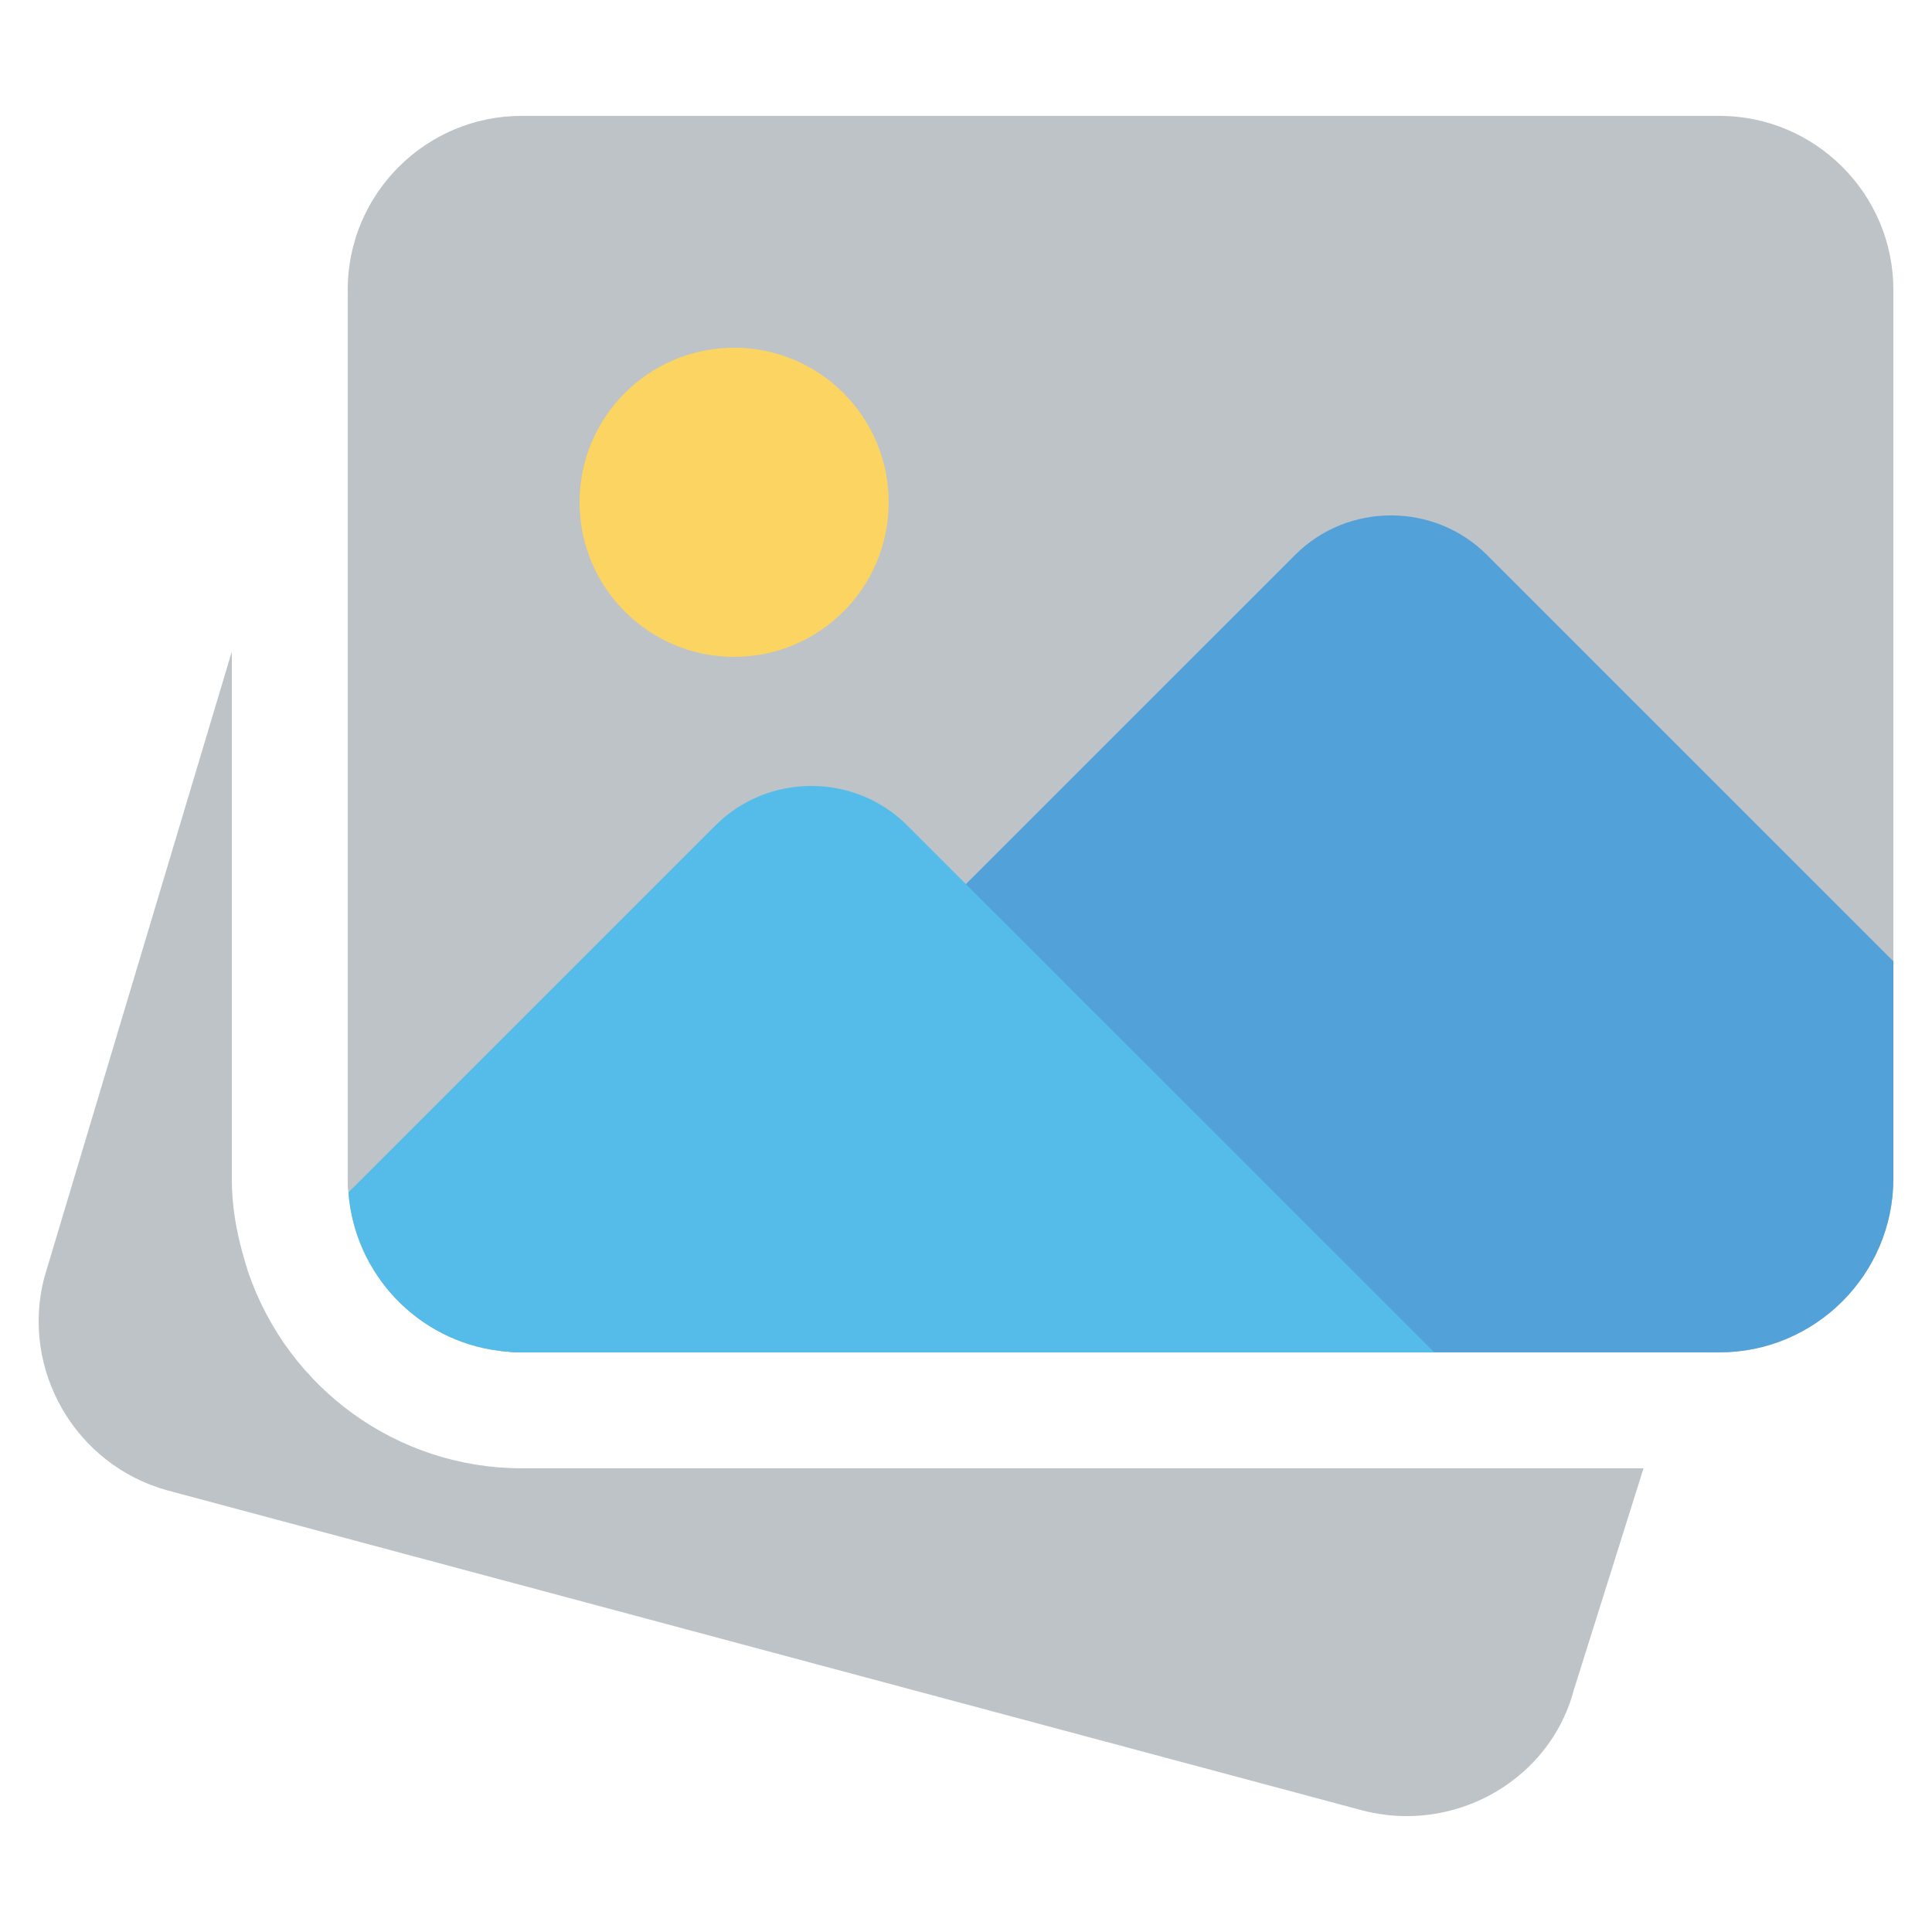 <?xml version="1.0" encoding="utf-8"?>
<!-- Generator: Adobe Illustrator 16.0.0, SVG Export Plug-In . SVG Version: 6.00 Build 0)  -->
<!DOCTYPE svg PUBLIC "-//W3C//DTD SVG 1.1//EN" "http://www.w3.org/Graphics/SVG/1.1/DTD/svg11.dtd">
<svg version="1.1" id="Layer_1" xmlns="http://www.w3.org/2000/svg" xmlns:xlink="http://www.w3.org/1999/xlink" x="0px" y="0px"
	 width="100px" height="100px" viewBox="0 0 100 100" enable-background="new 0 0 100 100" xml:space="preserve">
<g>
	<path fill="#BDC3C7" d="M26.997,75.998c-6.403,0-12.1-4.101-14.167-10.202l-0.14-0.462c-0.487-1.617-0.691-2.978-0.691-4.336
		V33.726L2.294,66.119c-1.248,4.769,1.596,9.705,6.367,11.022l61.854,16.565c0.775,0.199,1.543,0.295,2.303,0.295
		c3.984,0,7.627-2.644,8.646-6.541l3.604-11.459h-58.07L26.997,75.998L26.997,75.998z"/>
	<path fill="#BDC3C7" d="M98,14.998v46c0,4.959-4.04,9-9.001,9H26.997c-0.399,0-0.799-0.04-1.162-0.08
		c-4.2-0.521-7.477-3.961-7.8-8.198c-0.038-0.238-0.038-0.478-0.038-0.722v-46c0-4.96,4.041-9,9-9h62.002
		C93.96,5.998,98,10.038,98,14.998z"/>
	<path fill="#FCD462" d="M45.998,25.999c0,4.418-3.58,8-8,8s-8-3.583-8-8s3.58-8,8-8S45.998,21.58,45.998,25.999z"/>
	<path fill="#52A1D9" d="M98,49.757v11.241c0,4.959-4.04,9-9.001,9H26.997c-0.399,0-0.799-0.04-1.162-0.08l41.204-41.199
		c2.72-2.722,7.199-2.722,9.92,0L98,49.757z"/>
	<path fill="#55BCE9" d="M74.238,69.998H26.997c-0.399,0-0.799-0.04-1.162-0.08c-4.2-0.521-7.477-3.961-7.8-8.198l19.001-18.999
		c2.72-2.721,7.2-2.721,9.92,0L74.238,69.998z"/>
</g>
</svg>
